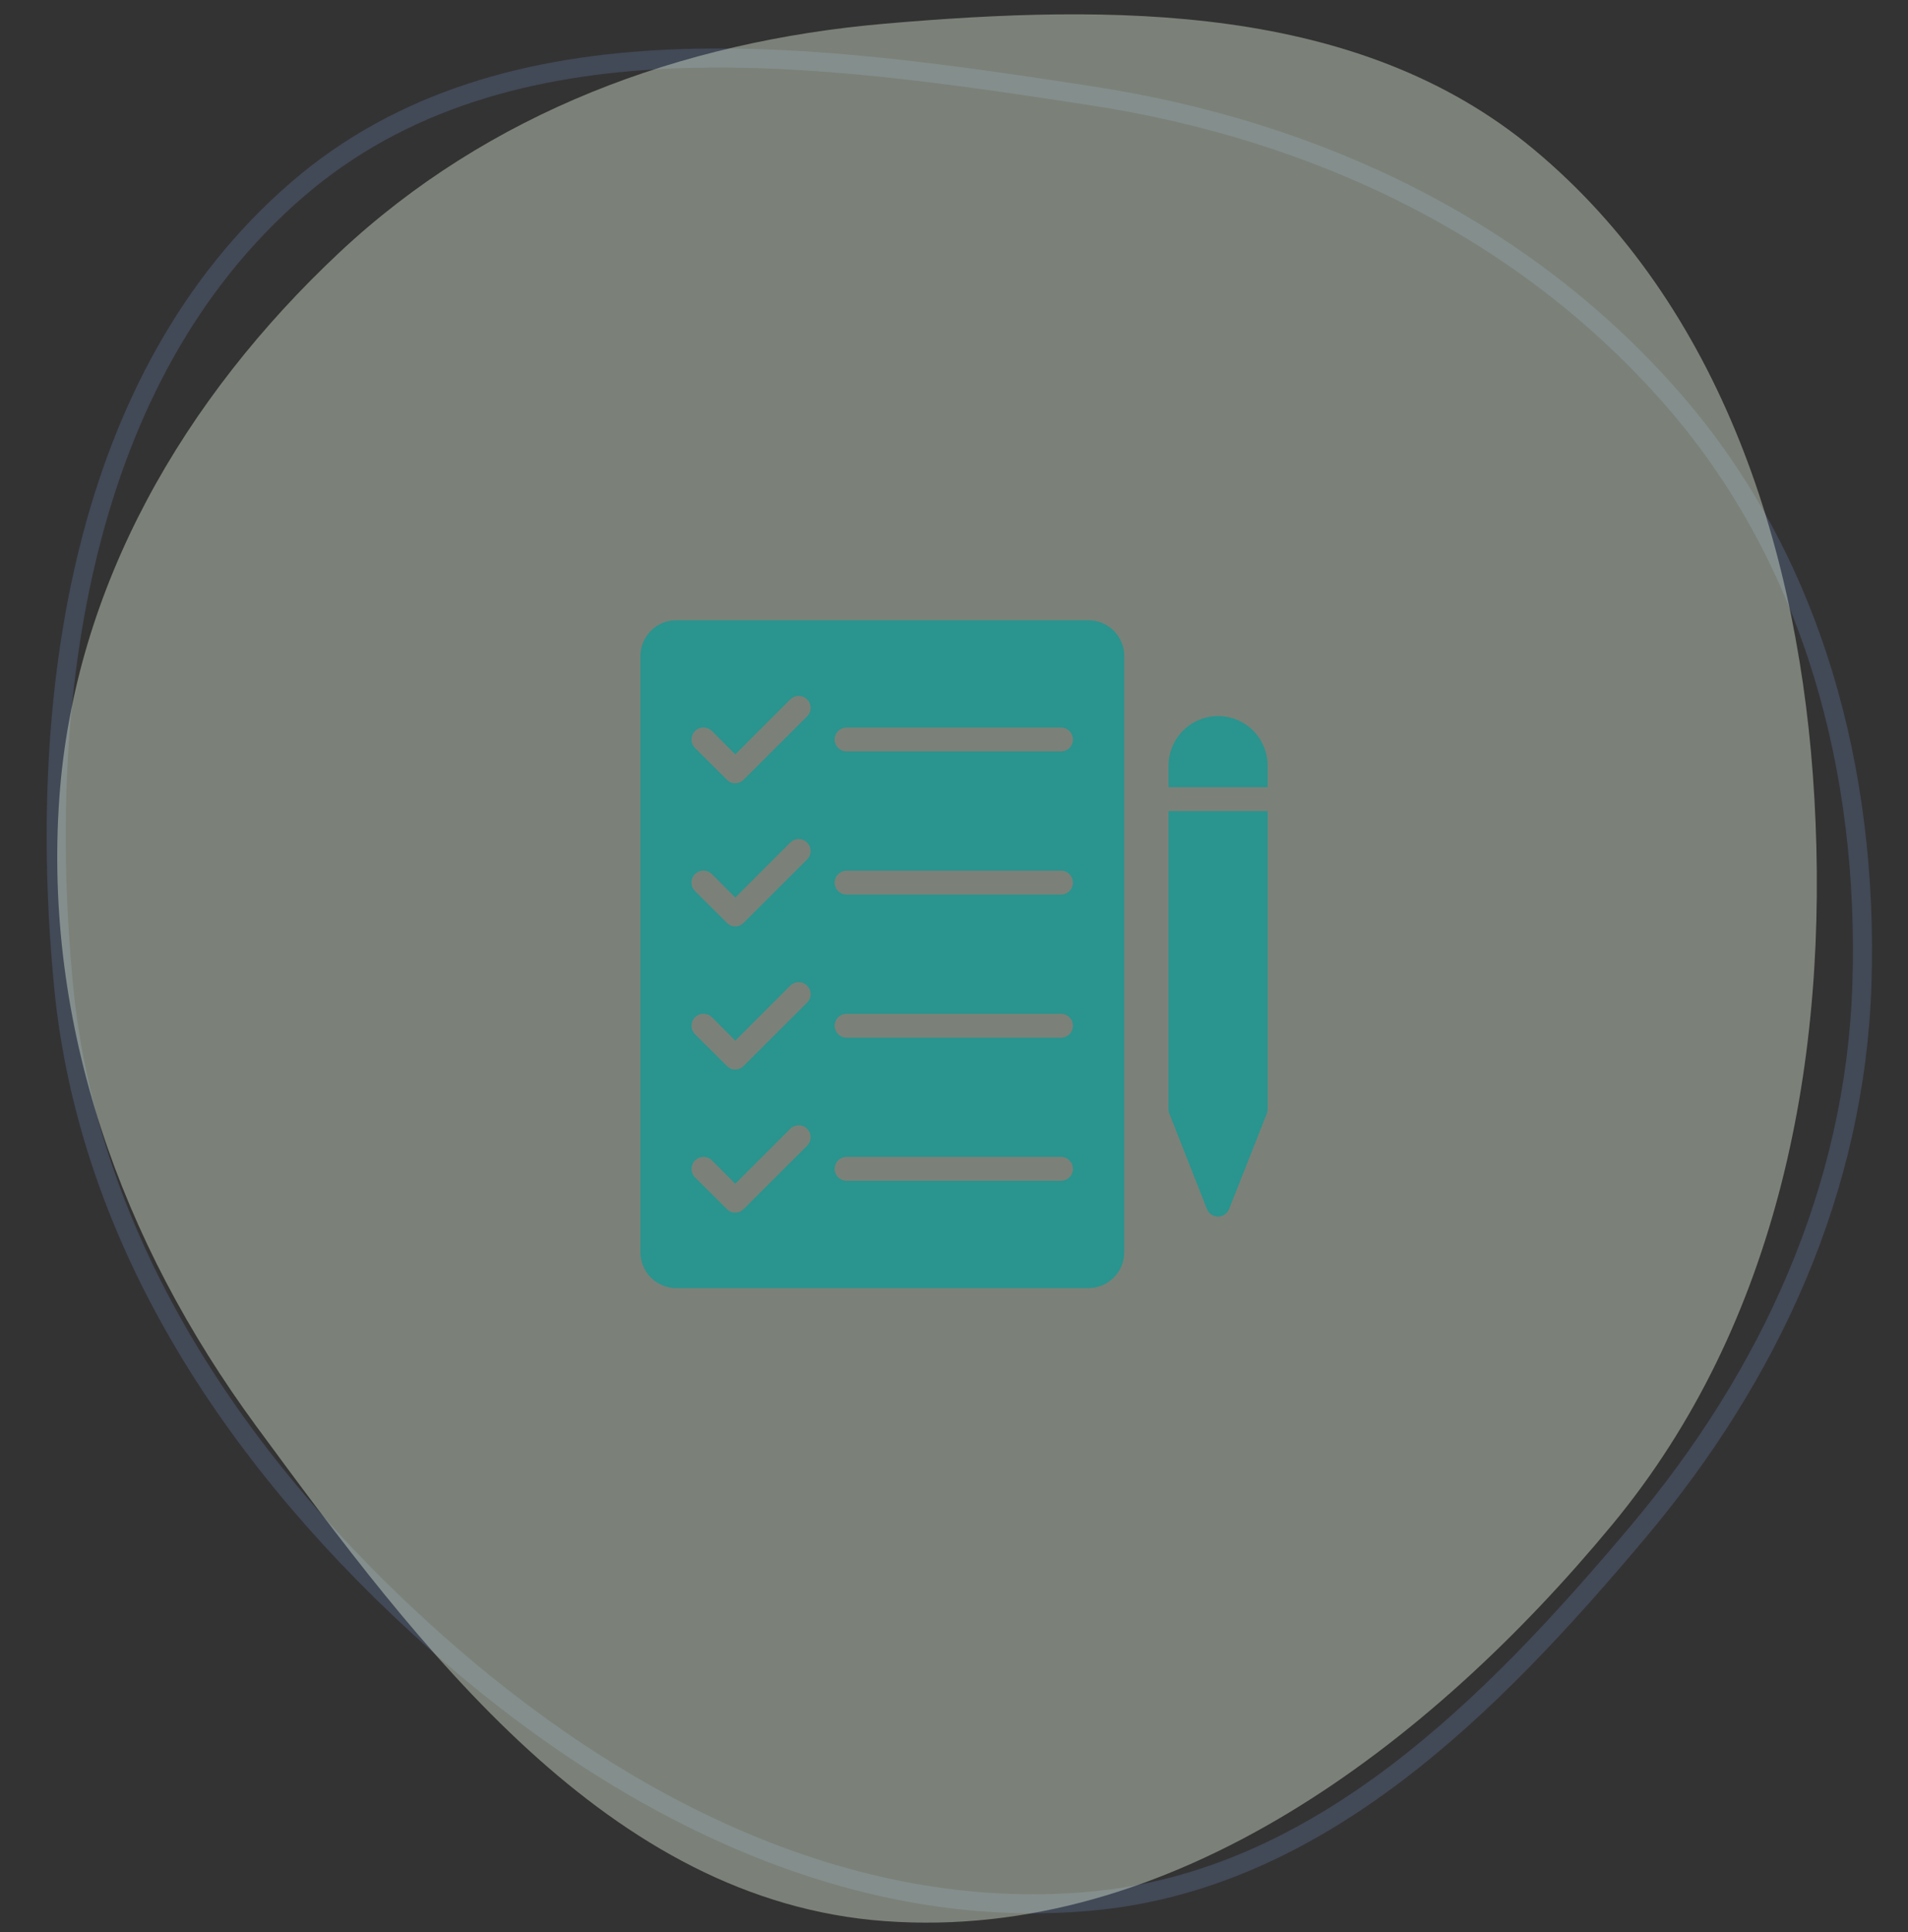 <svg width="80" height="81" viewBox="0 0 80 81" fill="none" xmlns="http://www.w3.org/2000/svg">
<rect x="0" y="0" width="80" height="81" fill="#333333" stroke="none"/>
<path fill-rule="evenodd" clip-rule="evenodd" d="M68.695 64.202C62.521 71.546 55.304 78.83 45.749 79.698C35.529 80.626 25.875 75.618 18.217 68.787C10.04 61.492 3.692 52.165 2.658 41.255C1.523 29.282 3.35 15.821 12.45 7.957C21.241 0.359 34.263 2.254 45.749 4.014C55.2 5.462 63.931 9.584 70.198 16.806C76.032 23.528 78.35 32.359 78.068 41.255C77.796 49.84 74.223 57.628 68.695 64.202Z" stroke="#424957" stroke-width="0.8"/>
<path fill-rule="evenodd" clip-rule="evenodd" d="M37.099 0.993C46.668 0.166 56.932 0.119 64.31 6.262C72.201 12.832 75.489 23.199 76.074 33.445C76.698 44.385 74.59 55.469 67.6 63.914C59.928 73.184 49.107 81.41 37.099 80.536C25.499 79.693 17.623 69.144 10.739 59.779C5.074 52.071 1.812 42.983 2.488 33.445C3.117 24.566 7.727 16.682 14.223 10.591C20.492 4.713 28.534 1.734 37.099 0.993Z" fill="#E6F5DE" fill-opacity="0.4"/>
<path d="M45.64 26H28.35C27.953 26.001 27.572 26.16 27.291 26.441C27.009 26.722 26.851 27.102 26.85 27.5V52.5C26.851 52.898 27.009 53.278 27.291 53.559C27.572 53.84 27.953 53.999 28.35 54H45.64C46.037 53.999 46.418 53.84 46.699 53.559C46.98 53.278 47.139 52.898 47.14 52.5V27.5C47.139 27.102 46.98 26.722 46.699 26.441C46.418 26.16 46.037 26.001 45.64 26ZM33.85 48.02L31.18 50.685C31.134 50.732 31.08 50.77 31.019 50.796C30.958 50.822 30.893 50.835 30.828 50.835C30.762 50.835 30.697 50.822 30.636 50.796C30.575 50.77 30.521 50.732 30.475 50.685L29.14 49.355C29.047 49.261 28.994 49.133 28.994 49C28.995 48.868 29.047 48.74 29.141 48.646C29.235 48.553 29.363 48.5 29.495 48.499C29.628 48.499 29.756 48.551 29.85 48.645L30.83 49.625L33.14 47.315C33.234 47.224 33.36 47.173 33.491 47.174C33.622 47.175 33.747 47.227 33.84 47.32C33.933 47.412 33.986 47.537 33.988 47.668C33.99 47.799 33.94 47.925 33.85 48.02ZM33.85 42.02L31.18 44.685C31.134 44.732 31.08 44.77 31.019 44.796C30.958 44.822 30.893 44.835 30.828 44.835C30.762 44.835 30.697 44.822 30.636 44.796C30.575 44.77 30.521 44.732 30.475 44.685L29.14 43.355C29.047 43.261 28.994 43.133 28.994 43C28.995 42.868 29.047 42.74 29.141 42.646C29.235 42.553 29.363 42.5 29.495 42.499C29.628 42.499 29.756 42.551 29.85 42.645L30.83 43.625L33.14 41.315C33.234 41.224 33.36 41.173 33.491 41.174C33.622 41.175 33.747 41.227 33.84 41.32C33.933 41.412 33.986 41.537 33.988 41.668C33.99 41.799 33.94 41.925 33.85 42.02ZM33.85 36.02L31.18 38.685C31.134 38.732 31.08 38.77 31.019 38.796C30.958 38.822 30.893 38.835 30.828 38.835C30.762 38.835 30.697 38.822 30.636 38.796C30.575 38.77 30.521 38.732 30.475 38.685L29.14 37.355C29.093 37.308 29.056 37.253 29.03 37.192C29.005 37.131 28.992 37.066 28.991 37C28.991 36.934 29.004 36.868 29.029 36.807C29.055 36.746 29.092 36.69 29.139 36.644C29.185 36.597 29.241 36.56 29.302 36.535C29.363 36.509 29.428 36.496 29.495 36.496C29.561 36.497 29.626 36.51 29.687 36.535C29.748 36.561 29.803 36.598 29.85 36.645L30.83 37.625L33.14 35.315C33.234 35.224 33.36 35.173 33.491 35.174C33.622 35.175 33.747 35.227 33.84 35.32C33.933 35.412 33.986 35.537 33.988 35.668C33.99 35.799 33.94 35.925 33.85 36.02ZM33.85 30.02L31.18 32.685C31.134 32.732 31.08 32.77 31.019 32.796C30.958 32.822 30.893 32.835 30.828 32.835C30.762 32.835 30.697 32.822 30.636 32.796C30.575 32.77 30.521 32.732 30.475 32.685L29.14 31.355C29.047 31.261 28.994 31.133 28.994 31C28.995 30.868 29.047 30.74 29.141 30.646C29.235 30.552 29.363 30.5 29.495 30.499C29.628 30.499 29.756 30.552 29.85 30.645L30.83 31.625L33.14 29.315C33.234 29.224 33.36 29.174 33.491 29.174C33.622 29.175 33.747 29.227 33.84 29.32C33.933 29.412 33.986 29.537 33.988 29.668C33.99 29.799 33.94 29.925 33.85 30.02ZM44.495 49.5H35.495C35.362 49.5 35.235 49.447 35.141 49.354C35.048 49.26 34.995 49.133 34.995 49C34.995 48.867 35.048 48.74 35.141 48.646C35.235 48.553 35.362 48.5 35.495 48.5H44.495C44.626 48.502 44.751 48.556 44.844 48.649C44.936 48.743 44.987 48.869 44.987 49C44.987 49.131 44.936 49.257 44.844 49.351C44.751 49.444 44.626 49.498 44.495 49.5ZM44.495 43.5H35.495C35.362 43.5 35.235 43.447 35.141 43.354C35.048 43.26 34.995 43.133 34.995 43C34.995 42.867 35.048 42.74 35.141 42.646C35.235 42.553 35.362 42.5 35.495 42.5H44.495C44.626 42.502 44.751 42.556 44.844 42.649C44.936 42.743 44.987 42.869 44.987 43C44.987 43.131 44.936 43.257 44.844 43.351C44.751 43.444 44.626 43.498 44.495 43.5ZM44.495 37.5H35.495C35.362 37.5 35.235 37.447 35.141 37.354C35.048 37.26 34.995 37.133 34.995 37C34.995 36.867 35.048 36.74 35.141 36.646C35.235 36.553 35.362 36.5 35.495 36.5H44.495C44.626 36.502 44.751 36.556 44.844 36.649C44.936 36.743 44.987 36.869 44.987 37C44.987 37.131 44.936 37.257 44.844 37.351C44.751 37.444 44.626 37.498 44.495 37.5ZM44.495 31.5H35.495C35.362 31.5 35.235 31.447 35.141 31.354C35.048 31.26 34.995 31.133 34.995 31C34.995 30.867 35.048 30.74 35.141 30.646C35.235 30.553 35.362 30.5 35.495 30.5H44.495C44.626 30.502 44.751 30.556 44.844 30.649C44.936 30.743 44.987 30.869 44.987 31C44.987 31.131 44.936 31.257 44.844 31.351C44.751 31.444 44.626 31.498 44.495 31.5Z" fill="#2A948F"/>
<path d="M48.995 32.075V33H53.15V32.075C53.144 31.528 52.923 31.005 52.534 30.62C52.145 30.235 51.62 30.019 51.072 30.019C50.525 30.019 50 30.235 49.611 30.62C49.222 31.005 49.001 31.528 48.995 32.075Z" fill="#2A948F"/>
<path d="M48.995 46.5C48.994 46.563 49.006 46.626 49.03 46.685L50.605 50.685C50.642 50.778 50.706 50.858 50.789 50.914C50.872 50.97 50.97 51 51.07 51C51.17 51 51.268 50.97 51.351 50.914C51.434 50.858 51.498 50.778 51.535 50.685L53.115 46.685C53.137 46.626 53.149 46.563 53.15 46.5V34H48.995V46.5Z" fill="#2A948F"/>
</svg>
